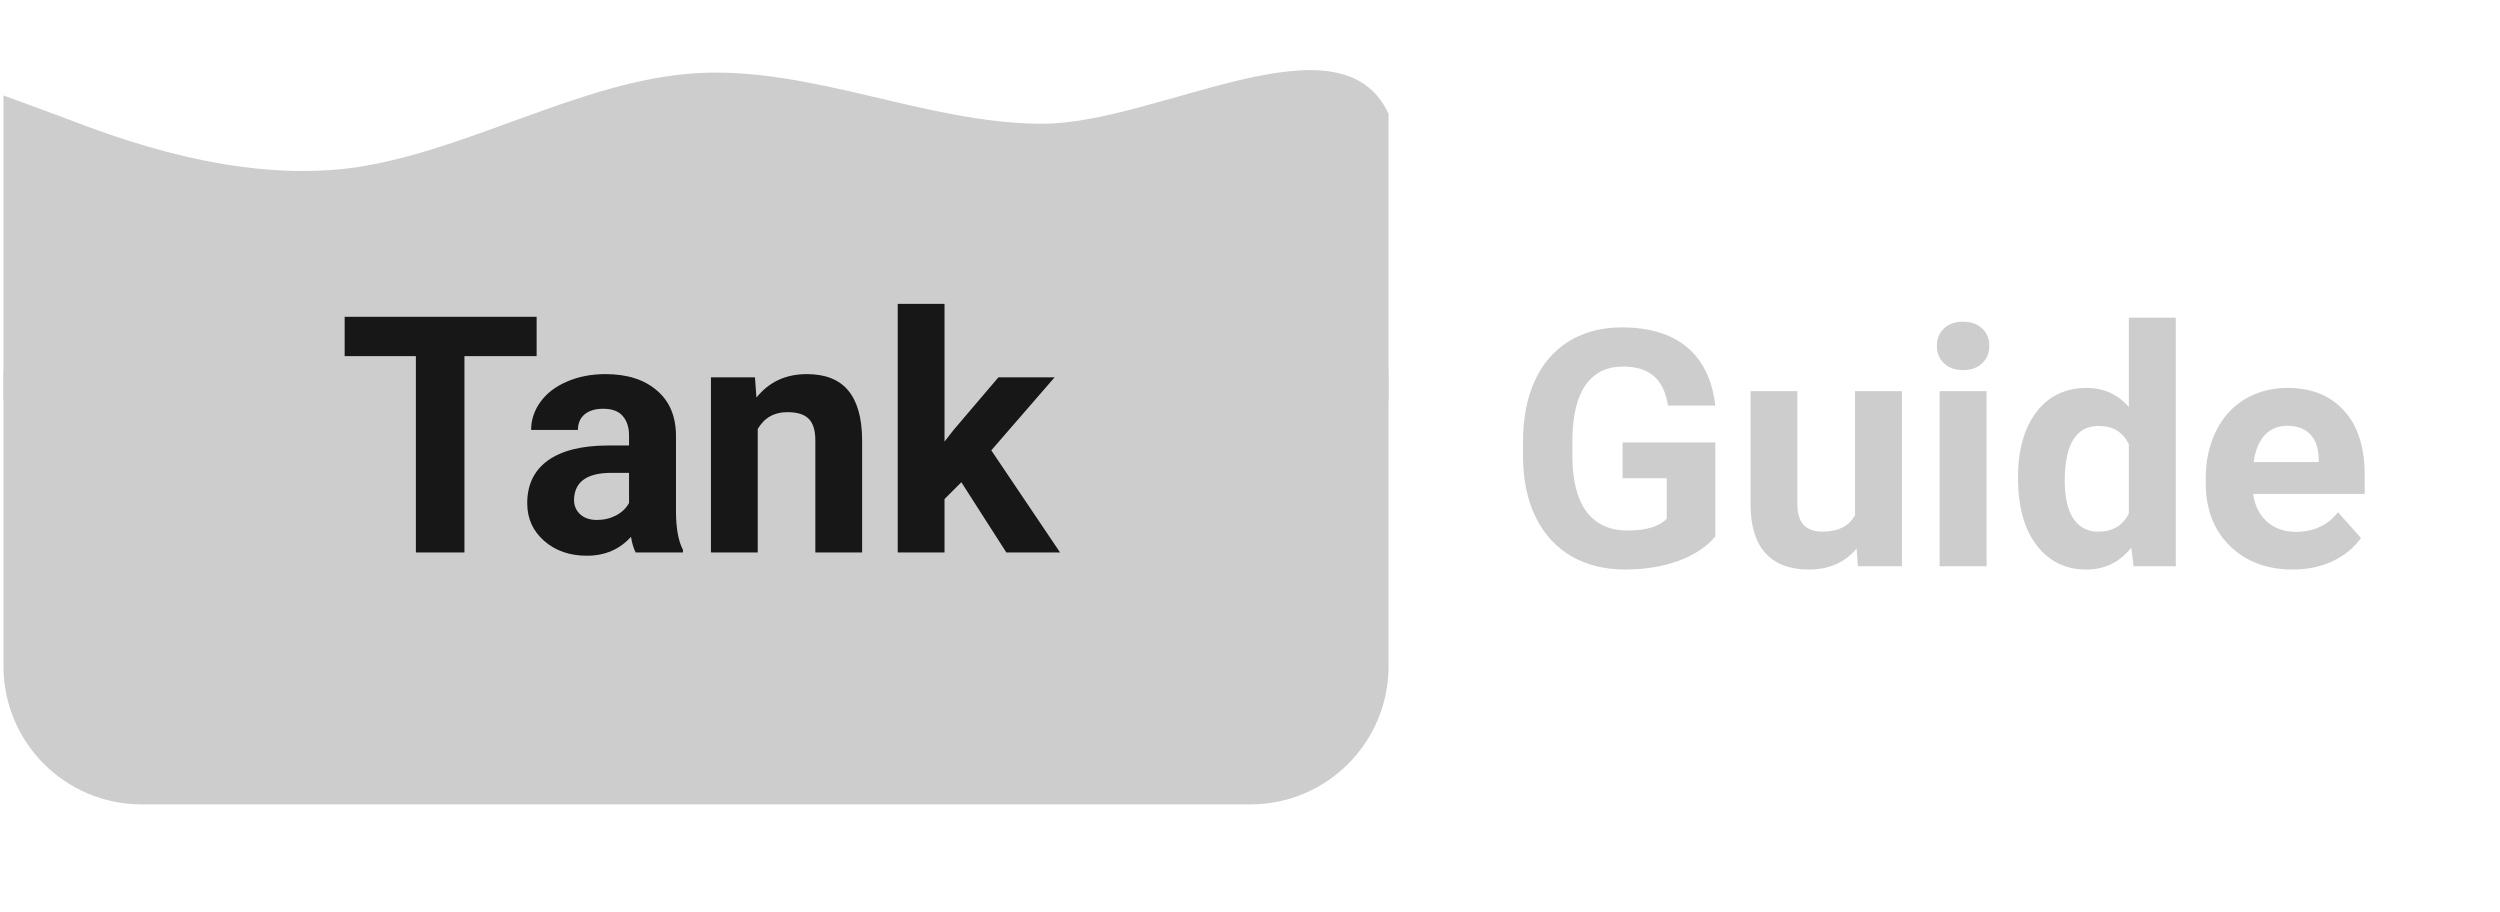 <svg width="181" height="66" viewBox="0 0 181 66" fill="none" xmlns="http://www.w3.org/2000/svg">
<path d="M0.252 27.469C0.252 21.946 4.729 17.469 10.252 17.469H90.531C96.054 17.469 100.531 21.946 100.531 27.469V48.238C100.531 53.761 96.054 58.238 90.531 58.238H10.252C4.729 58.238 0.252 53.761 0.252 48.238V27.469Z" fill="#CDCDCD"/>
<path fill-rule="evenodd" clip-rule="evenodd" d="M0.252 6.91L4.43 8.447C8.608 10.056 16.965 13.203 25.322 12.178C33.678 11.081 42.035 5.813 50.391 5.3C58.748 4.788 67.105 8.959 75.461 8.959C83.818 8.959 97.049 0.73 100.531 8.237V11.314V29.007H96.353C92.174 29.007 83.818 29.007 75.461 29.007C67.105 29.007 58.748 29.007 50.391 29.007C42.035 29.007 33.678 29.007 25.322 29.007C16.965 29.007 8.608 29.007 4.43 29.007H0.252V6.91Z" fill="#CDCDCD"/>
<path d="M38.852 25.785H33.625V40H30.109V25.785H24.953V22.938H38.852V25.785ZM46.023 40C45.867 39.695 45.754 39.316 45.684 38.863C44.863 39.777 43.797 40.234 42.484 40.234C41.242 40.234 40.211 39.875 39.391 39.156C38.578 38.438 38.172 37.531 38.172 36.438C38.172 35.094 38.668 34.062 39.66 33.344C40.66 32.625 42.102 32.262 43.984 32.254H45.543V31.527C45.543 30.941 45.391 30.473 45.086 30.121C44.789 29.77 44.316 29.594 43.668 29.594C43.098 29.594 42.648 29.73 42.32 30.004C42 30.277 41.84 30.652 41.84 31.129H38.453C38.453 30.395 38.68 29.715 39.133 29.09C39.586 28.465 40.227 27.977 41.055 27.625C41.883 27.266 42.812 27.086 43.844 27.086C45.406 27.086 46.645 27.48 47.559 28.27C48.48 29.051 48.941 30.152 48.941 31.574V37.07C48.949 38.273 49.117 39.184 49.445 39.801V40H46.023ZM43.223 37.645C43.723 37.645 44.184 37.535 44.605 37.316C45.027 37.09 45.34 36.789 45.543 36.414V34.234H44.277C42.582 34.234 41.68 34.82 41.57 35.992L41.559 36.191C41.559 36.613 41.707 36.961 42.004 37.234C42.301 37.508 42.707 37.645 43.223 37.645ZM54.66 27.32L54.766 28.785C55.672 27.652 56.887 27.086 58.41 27.086C59.754 27.086 60.754 27.48 61.41 28.27C62.066 29.059 62.402 30.238 62.418 31.809V40H59.031V31.891C59.031 31.172 58.875 30.652 58.562 30.332C58.25 30.004 57.73 29.84 57.004 29.84C56.051 29.84 55.336 30.246 54.859 31.059V40H51.473V27.32H54.66ZM69.602 34.914L68.383 36.133V40H64.996V22H68.383V31.973L69.039 31.129L72.285 27.32H76.352L71.769 32.605L76.75 40H72.859L69.602 34.914Z" fill="black" fill-opacity="0.89"/>
<path d="M124.188 38.844C123.555 39.602 122.66 40.191 121.504 40.613C120.348 41.027 119.066 41.234 117.66 41.234C116.184 41.234 114.887 40.914 113.77 40.273C112.66 39.625 111.801 38.688 111.191 37.461C110.59 36.234 110.281 34.793 110.266 33.137V31.977C110.266 30.273 110.551 28.801 111.121 27.559C111.699 26.309 112.527 25.355 113.605 24.699C114.691 24.035 115.961 23.703 117.414 23.703C119.438 23.703 121.02 24.188 122.16 25.156C123.301 26.117 123.977 27.52 124.188 29.363H120.766C120.609 28.387 120.262 27.672 119.723 27.219C119.191 26.766 118.457 26.539 117.52 26.539C116.324 26.539 115.414 26.988 114.789 27.887C114.164 28.785 113.848 30.121 113.84 31.895V32.984C113.84 34.773 114.18 36.125 114.859 37.039C115.539 37.953 116.535 38.41 117.848 38.41C119.168 38.41 120.109 38.129 120.672 37.566V34.625H117.473V32.035H124.188V38.844ZM134.418 39.711C133.582 40.727 132.426 41.234 130.949 41.234C129.59 41.234 128.551 40.844 127.832 40.062C127.121 39.281 126.758 38.137 126.742 36.629V28.32H130.129V36.512C130.129 37.832 130.73 38.492 131.934 38.492C133.082 38.492 133.871 38.094 134.301 37.297V28.32H137.699V41H134.512L134.418 39.711ZM143.828 41H140.43V28.32H143.828V41ZM140.23 25.039C140.23 24.531 140.398 24.113 140.734 23.785C141.078 23.457 141.543 23.293 142.129 23.293C142.707 23.293 143.168 23.457 143.512 23.785C143.855 24.113 144.027 24.531 144.027 25.039C144.027 25.555 143.852 25.977 143.5 26.305C143.156 26.633 142.699 26.797 142.129 26.797C141.559 26.797 141.098 26.633 140.746 26.305C140.402 25.977 140.23 25.555 140.23 25.039ZM146.102 34.566C146.102 32.59 146.543 31.016 147.426 29.844C148.316 28.672 149.531 28.086 151.07 28.086C152.305 28.086 153.324 28.547 154.129 29.469V23H157.527V41H154.469L154.305 39.652C153.461 40.707 152.375 41.234 151.047 41.234C149.555 41.234 148.355 40.648 147.449 39.477C146.551 38.297 146.102 36.66 146.102 34.566ZM149.488 34.812C149.488 36 149.695 36.91 150.109 37.543C150.523 38.176 151.125 38.492 151.914 38.492C152.961 38.492 153.699 38.051 154.129 37.168V32.164C153.707 31.281 152.977 30.84 151.938 30.84C150.305 30.84 149.488 32.164 149.488 34.812ZM165.988 41.234C164.129 41.234 162.613 40.664 161.441 39.523C160.277 38.383 159.695 36.863 159.695 34.965V34.637C159.695 33.363 159.941 32.227 160.434 31.227C160.926 30.219 161.621 29.445 162.52 28.906C163.426 28.359 164.457 28.086 165.613 28.086C167.348 28.086 168.711 28.633 169.703 29.727C170.703 30.82 171.203 32.371 171.203 34.379V35.762H163.129C163.238 36.59 163.566 37.254 164.113 37.754C164.668 38.254 165.367 38.504 166.211 38.504C167.516 38.504 168.535 38.031 169.27 37.086L170.934 38.949C170.426 39.668 169.738 40.23 168.871 40.637C168.004 41.035 167.043 41.234 165.988 41.234ZM165.602 30.828C164.93 30.828 164.383 31.055 163.961 31.508C163.547 31.961 163.281 32.609 163.164 33.453H167.875V33.184C167.859 32.434 167.656 31.855 167.266 31.449C166.875 31.035 166.32 30.828 165.602 30.828Z" fill="#CDCDCD"/>
</svg>
